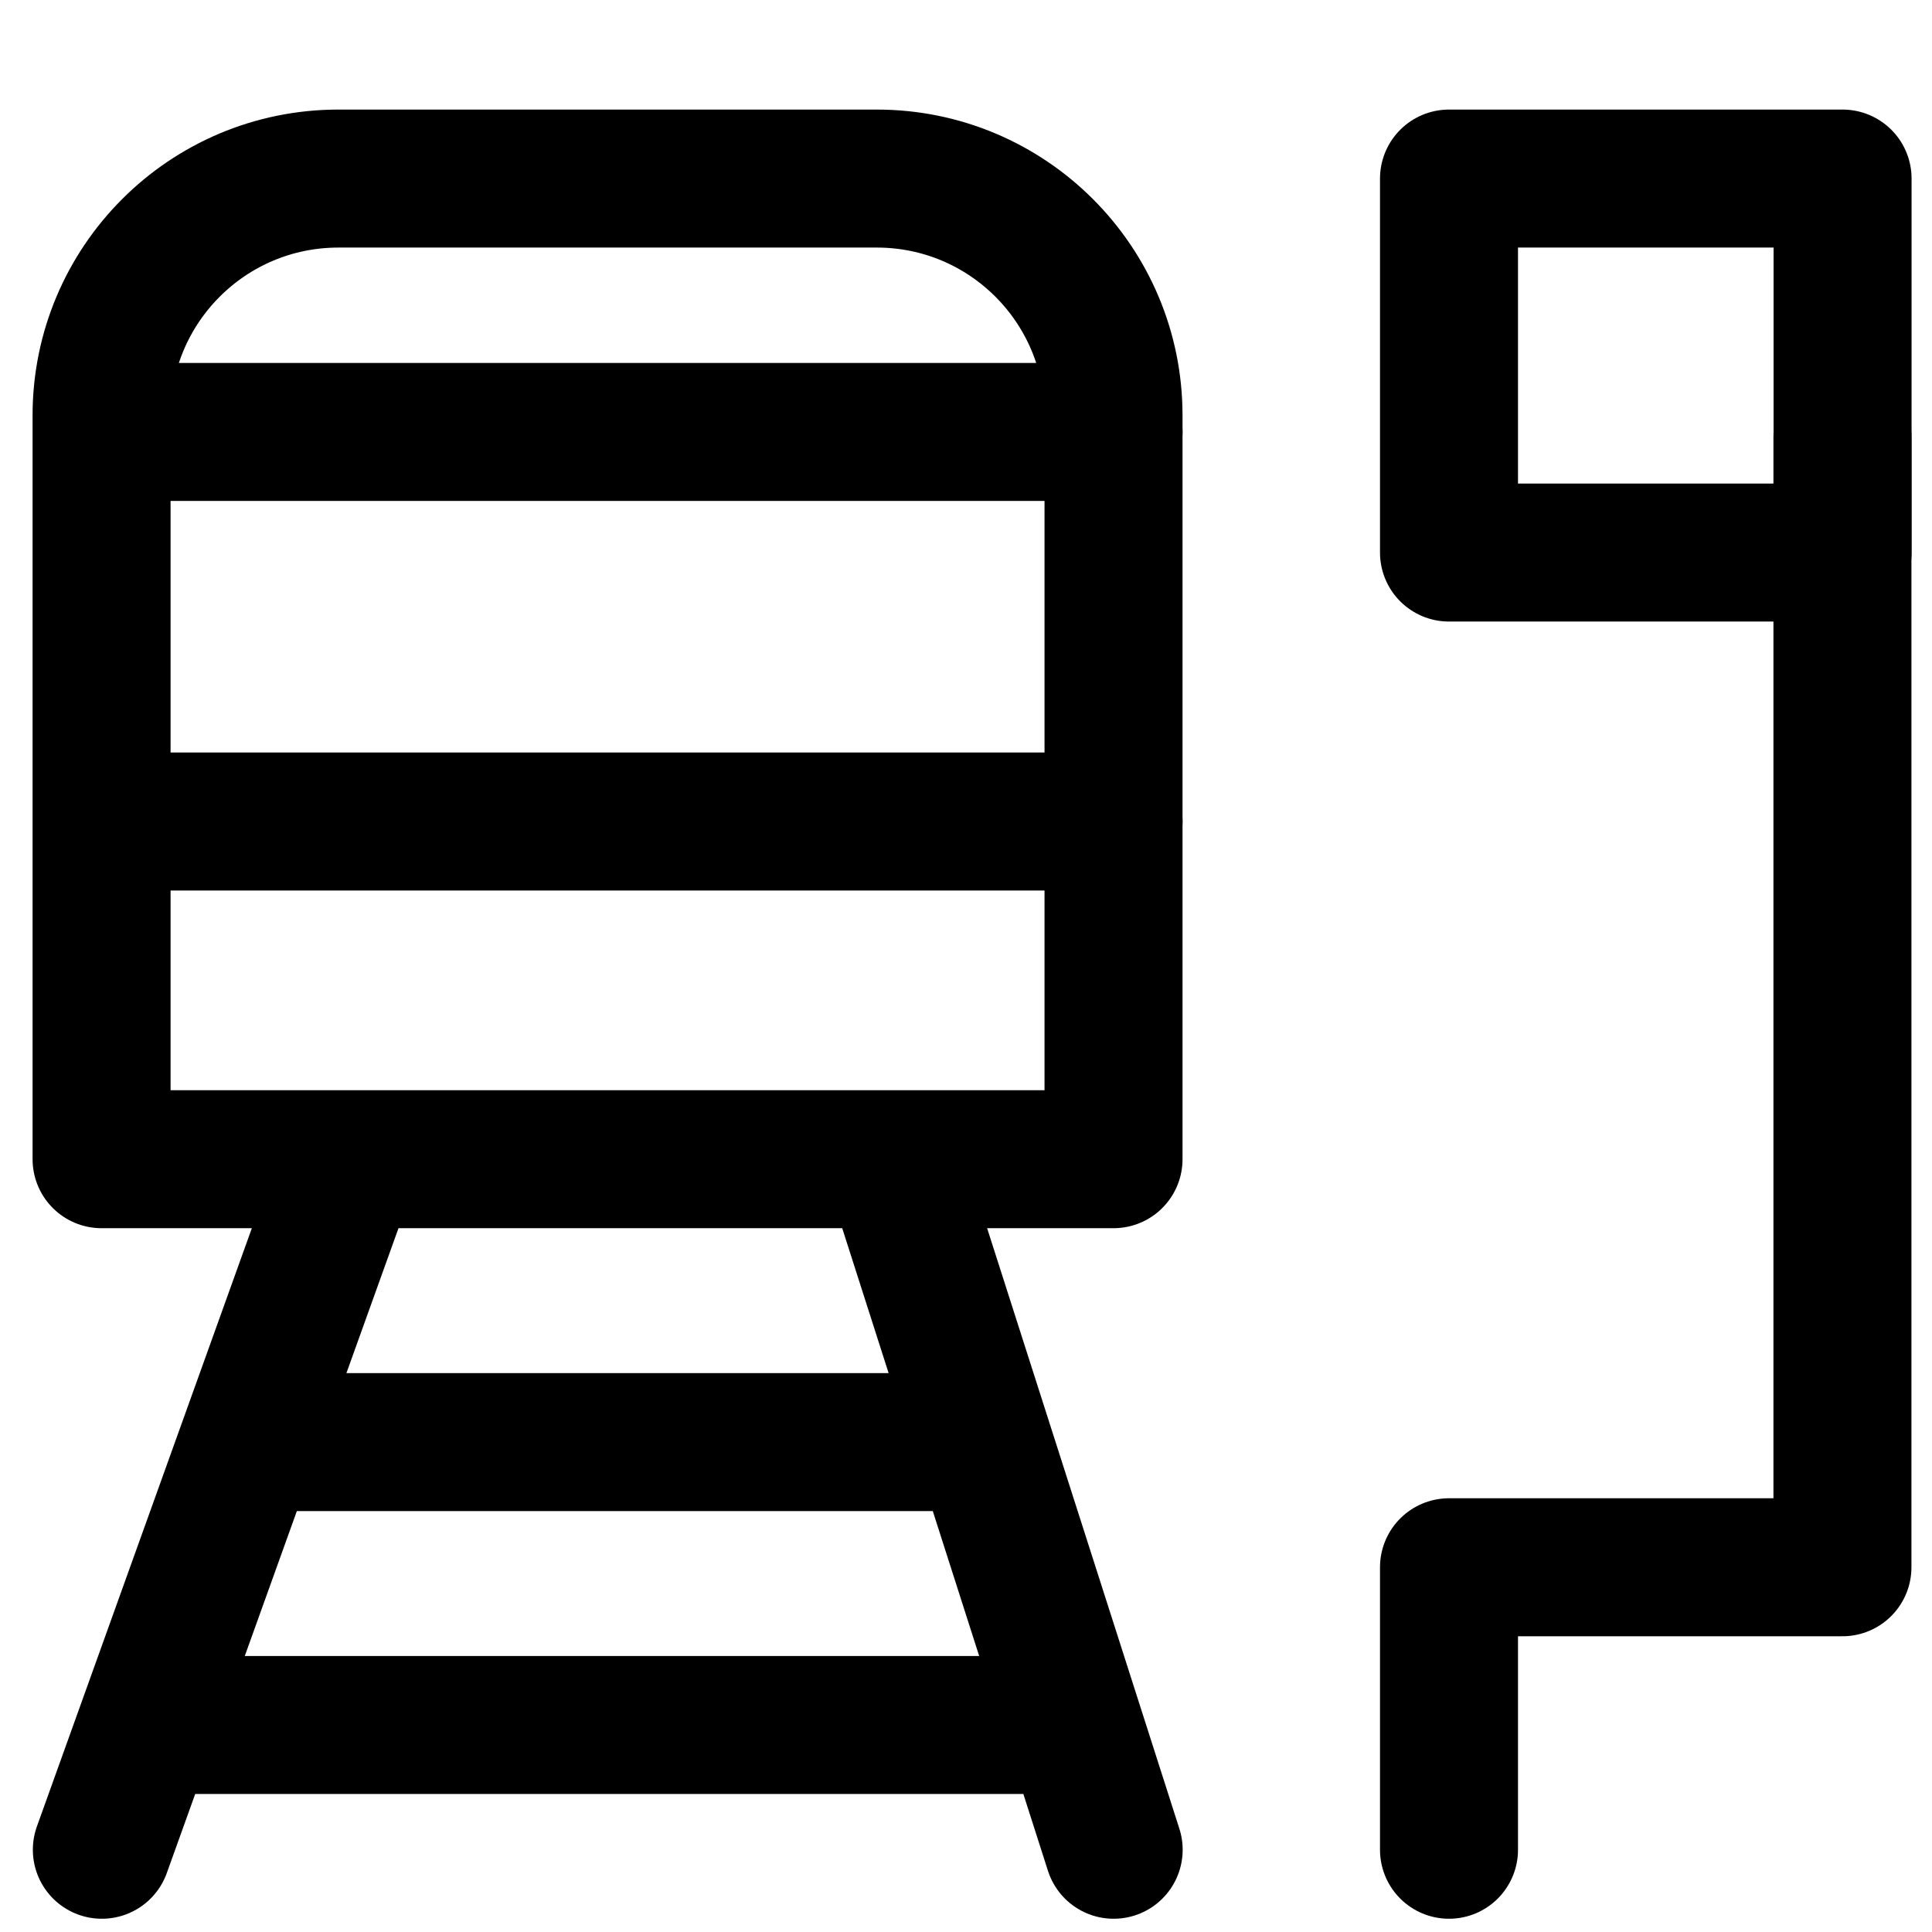 <svg focusable="false" xmlns="http://www.w3.org/2000/svg" fill="none" role="img" aria-label="Icon" viewBox="0 0 14 14">
  <g stroke="currentColor" stroke-linecap="round" stroke-linejoin="round">
    <path d="M.736 3.01c0-.948.768-1.716 1.716-1.716h3.902c.947 0 1.715.768 1.715 1.716V8.4H.736zM8.07 5.953H.738M8.07 3.13H.737m6.31 7.32H1.926m5.84 2.05H1.104m1.396-4L.738 13.404M6.5 8.5l1.57 4.904m5.282-12.11H10.5v2.71h2.852z"/>
    <path d="M10.5 13.404v-2.047h2.851V3.164"/>
  </g>
</svg>
